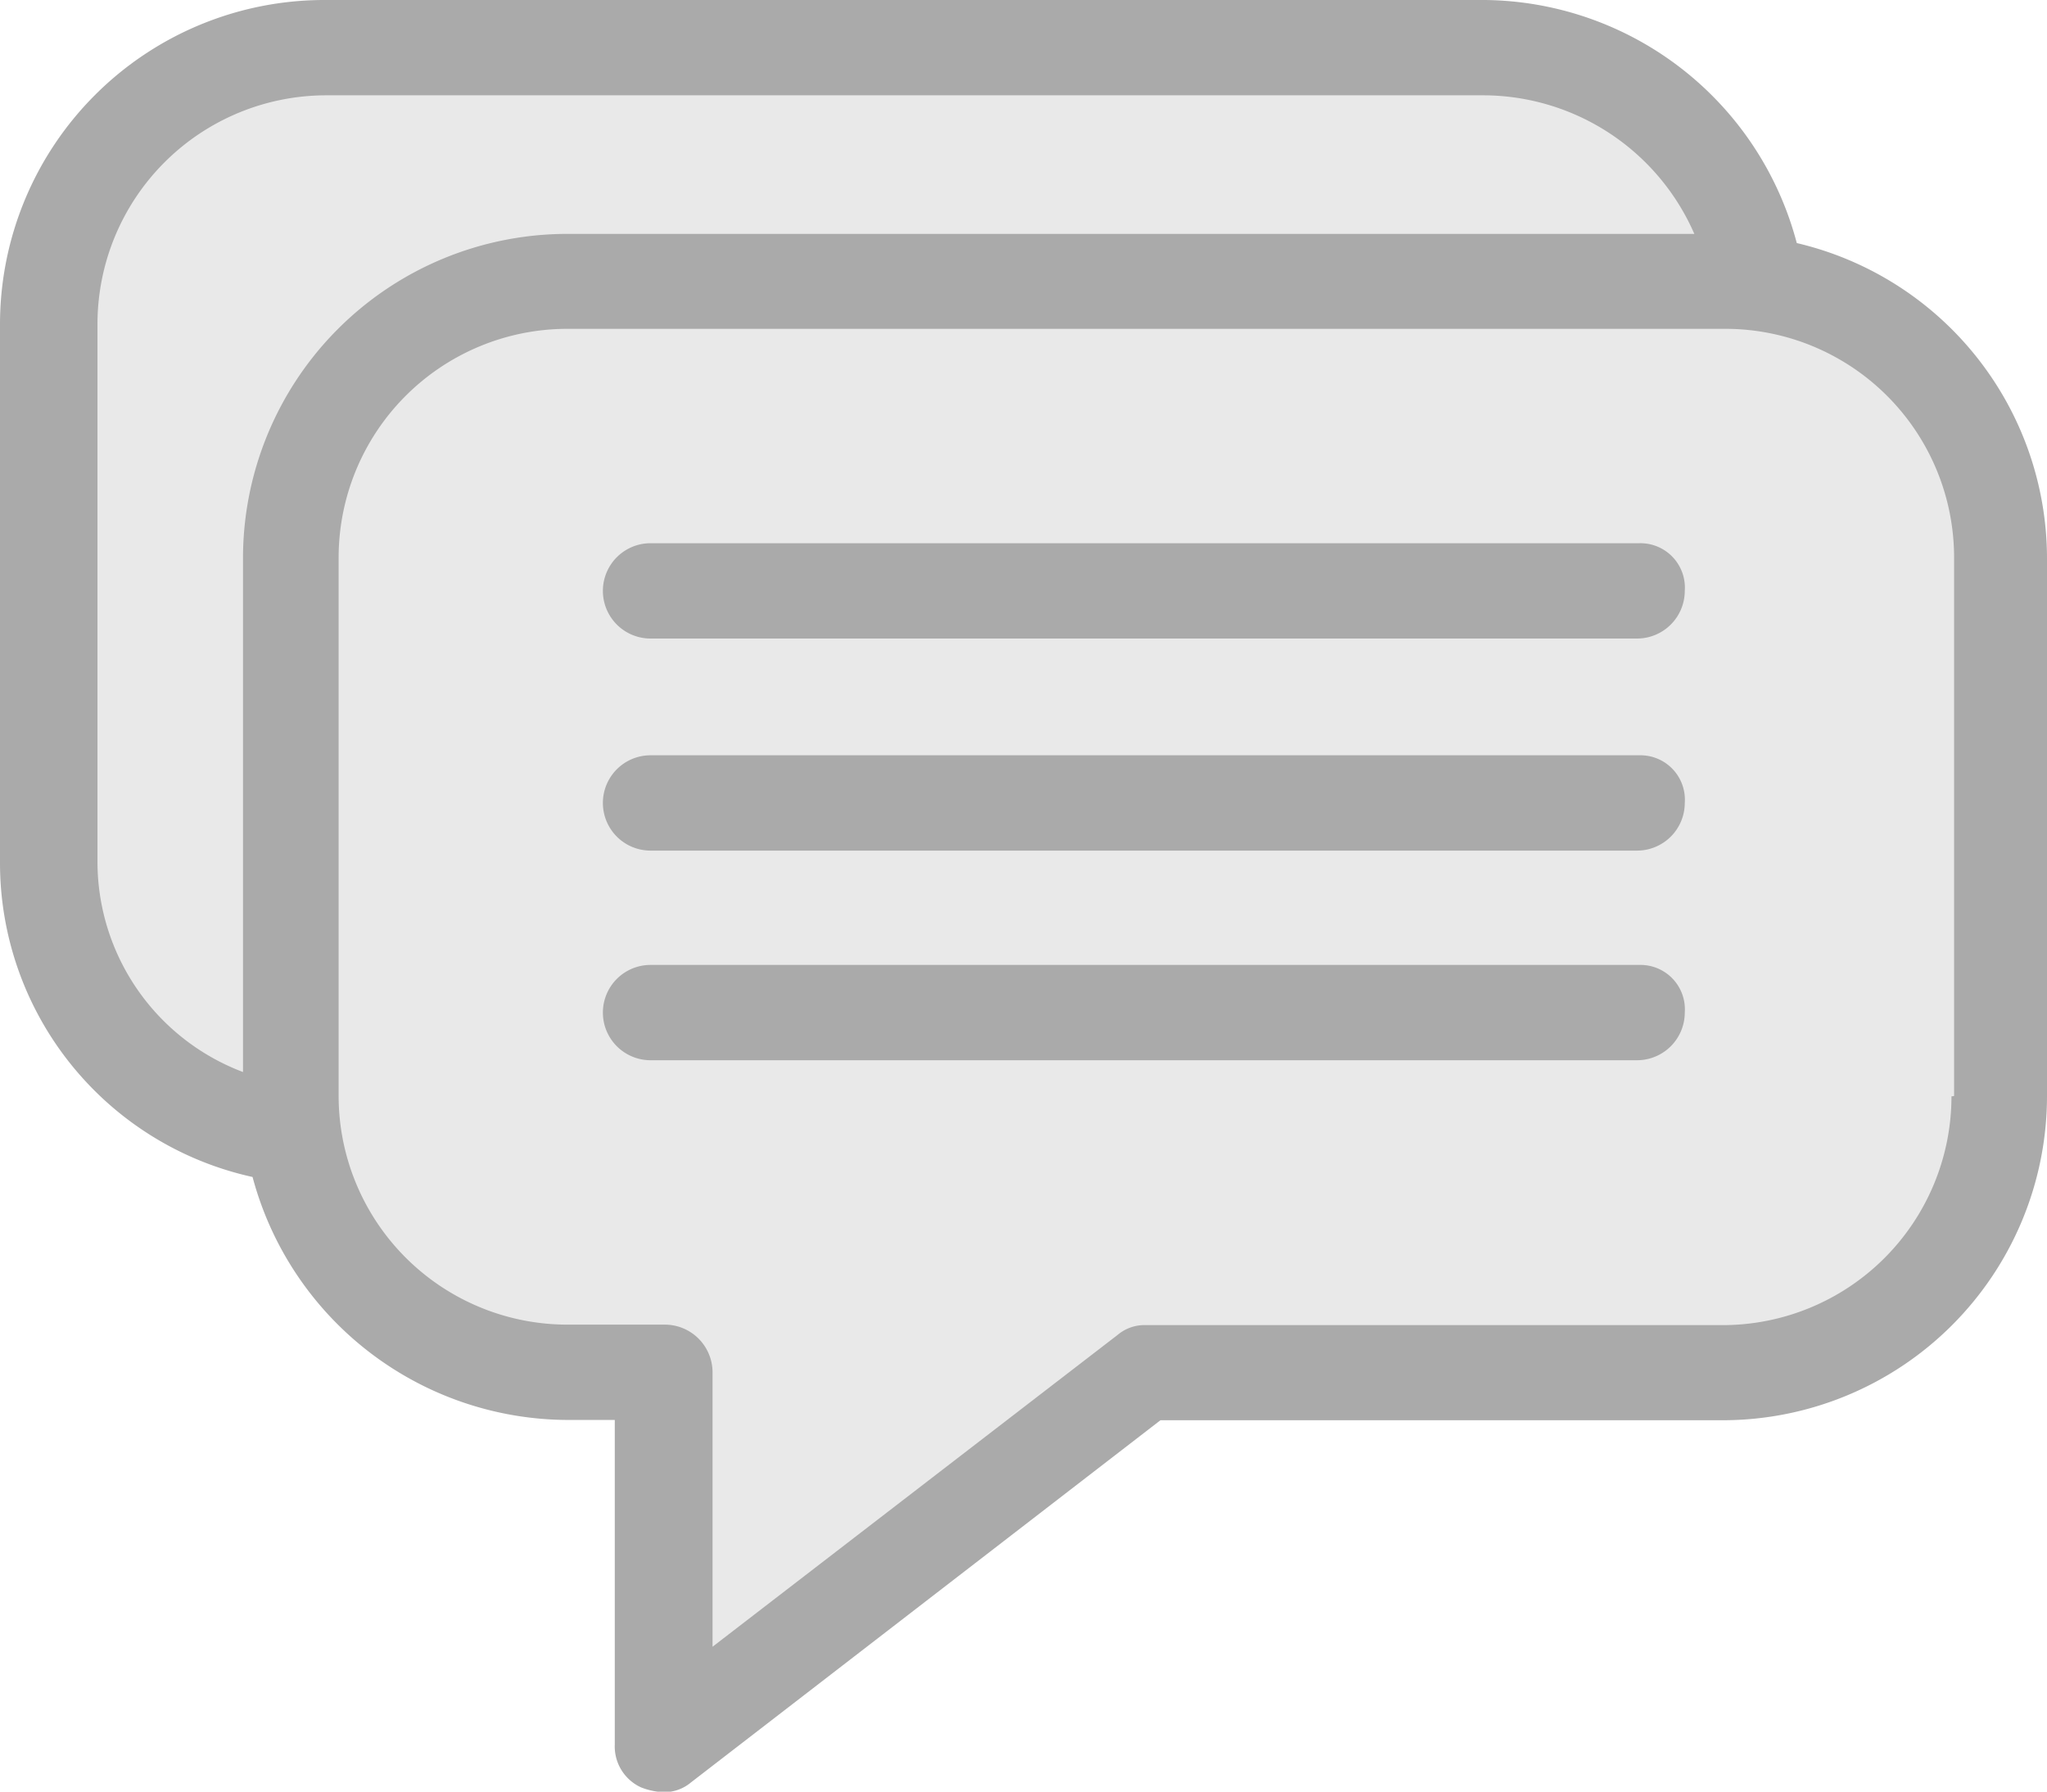 <svg xmlns="http://www.w3.org/2000/svg" width="21" height="18.384" viewBox="0 0 21 18.384">
  <g id="comment-grey" transform="translate(0 -21.4)">
    <path id="Path_2907" data-name="Path 2907" d="M25.529,32.2a2.838,2.838,0,0,0-2.787-2.4H10.836A2.838,2.838,0,0,0,8,32.636v5.525a2.828,2.828,0,0,0,2.469,2.811Z" transform="translate(-7.511 -7.887)" fill="#e9e9e9"/>
    <path id="Path_2909" data-name="Path 2909" d="M57.2,79.8,52.238,83.61V79.8h-1A2.838,2.838,0,0,1,48.4,76.961V71.436A2.838,2.838,0,0,1,51.236,68.6H63.117a2.838,2.838,0,0,1,2.836,2.836v5.525A2.838,2.838,0,0,1,63.117,79.8Z" transform="translate(-45.442 -44.315)" fill="#e9e9e9"/>
    <g id="Group_2843" data-name="Group 2843" transform="translate(0 21.4)">
      <path id="Path_2911" data-name="Path 2911" d="M18.433,23.894a3.345,3.345,0,0,0-3.2-2.494H3.325A3.328,3.328,0,0,0,0,24.725V30.25a3.3,3.3,0,0,0,2.591,3.227A3.358,3.358,0,0,0,5.818,35.97h.489V39.3a.462.462,0,0,0,.269.44.714.714,0,0,0,.22.049.427.427,0,0,0,.293-.1l4.816-3.716h5.769A3.328,3.328,0,0,0,21,32.646V27.121A3.327,3.327,0,0,0,18.433,23.894ZM1,30.25V24.725a2.348,2.348,0,0,1,2.347-2.347H15.231A2.367,2.367,0,0,1,17.382,23.8H5.818a3.328,3.328,0,0,0-3.325,3.325V32.4A2.308,2.308,0,0,1,1,30.25Zm19.02,2.4a2.348,2.348,0,0,1-2.347,2.347H11.759a.427.427,0,0,0-.293.1l-4.156,3.2V35.481a.49.49,0,0,0-.489-.489h-1a2.348,2.348,0,0,1-2.347-2.347V27.121a2.348,2.348,0,0,1,2.347-2.347H17.7a2.348,2.348,0,0,1,2.347,2.347v5.525Z" transform="translate(0 -21.4)" fill="#aaa"/>
      <path id="Path_2912" data-name="Path 2912" d="M111.834,112.6H101.689a.489.489,0,0,0,0,.978H111.81a.49.49,0,0,0,.489-.489A.456.456,0,0,0,111.834,112.6Z" transform="translate(-95.015 -107.026)" fill="#aaa"/>
      <path id="Path_2913" data-name="Path 2913" d="M111.834,148.2H101.689a.489.489,0,1,0,0,.978H111.81a.49.49,0,0,0,.489-.489A.456.456,0,0,0,111.834,148.2Z" transform="translate(-95.015 -140.45)" fill="#aaa"/>
      <path id="Path_2914" data-name="Path 2914" d="M111.834,183.4H101.689a.489.489,0,1,0,0,.978H111.81a.49.49,0,0,0,.489-.489A.456.456,0,0,0,111.834,183.4Z" transform="translate(-95.015 -173.499)" fill="#aaa"/>
    </g>
  </g>
</svg>
